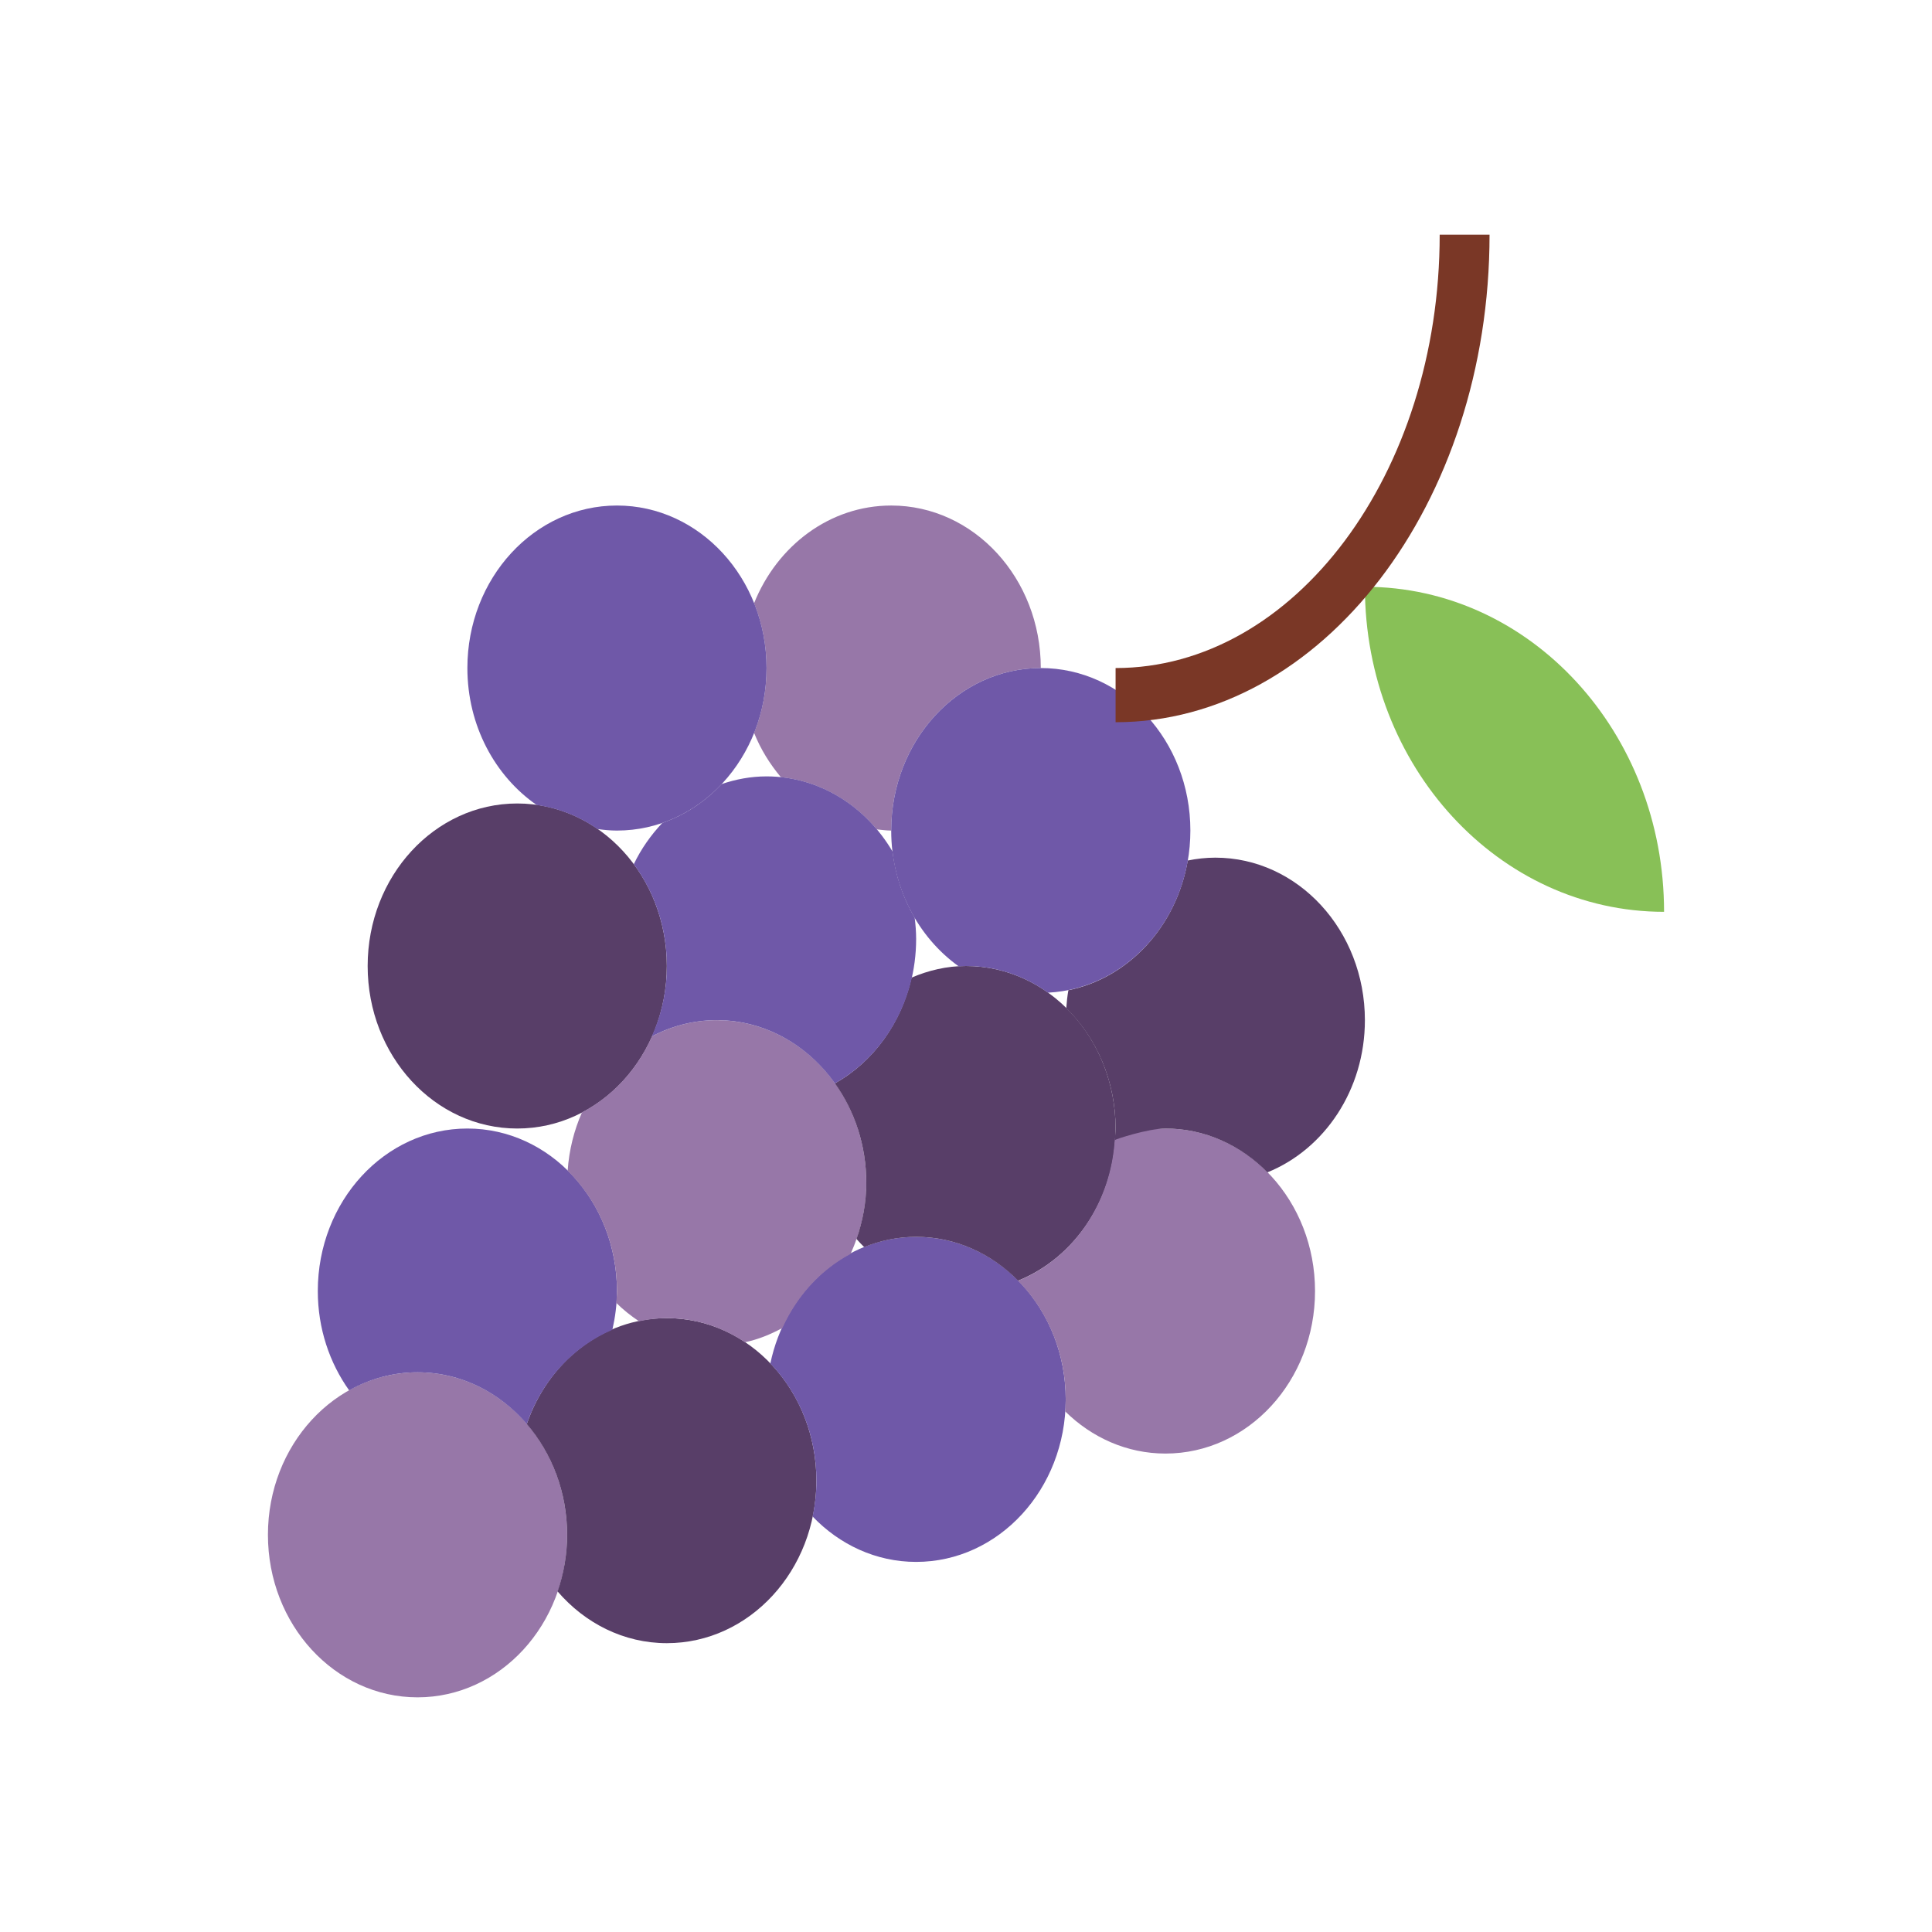 <?xml version="1.0" encoding="utf-8"?>
<!-- Generator: Adobe Illustrator 16.0.0, SVG Export Plug-In . SVG Version: 6.00 Build 0)  -->
<!DOCTYPE svg PUBLIC "-//W3C//DTD SVG 1.1//EN" "http://www.w3.org/Graphics/SVG/1.1/DTD/svg11.dtd">
<svg version="1.1" id="Capa_1" xmlns="http://www.w3.org/2000/svg" xmlns:xlink="http://www.w3.org/1999/xlink" x="0px" y="0px"
	 width="350px" height="350px" viewBox="0 0 350 350" enable-background="new 0 0 350 350" xml:space="preserve">
<g>
	<ellipse fill="#9777A8" cx="75.638" cy="278.047" rx="27.099" ry="29.442"/>
	<ellipse fill="#583E68" cx="93.704" cy="175" rx="27.099" ry="29.442"/>
	<path fill="#583E68" d="M120.803,238.791c-11.643,0-21.539,7.988-25.373,19.187c4.521,5.261,7.307,12.303,7.307,20.07
		c0,3.611-0.627,7.056-1.725,10.255c4.95,5.752,11.973,9.373,19.791,9.373c14.967,0,27.099-13.18,27.099-29.442
		C147.901,251.972,135.77,238.791,120.803,238.791z"/>
	<path fill="#6F58A8" d="M95.43,257.978c2.683-7.831,8.369-14.023,15.509-17.081c0.505-2.252,0.831-4.588,0.831-7.012
		c0-16.263-12.131-29.442-27.099-29.442c-14.968,0-27.099,13.18-27.099,29.442c0,6.786,2.132,13.018,5.681,17.994
		c3.717-2.081,7.917-3.273,12.384-3.273c8.717,0,16.453,4.49,21.408,11.438C96.536,259.332,95.994,258.641,95.43,257.978z"/>
	<path fill="#6F58A8" d="M165.967,224.07c-12.908,0-23.684,9.814-26.412,22.94c5.135,5.354,8.346,12.876,8.346,21.223
		c0,2.237-0.249,4.406-0.687,6.502c4.869,5.079,11.467,8.219,18.752,8.219c14.967,0,27.098-13.18,27.098-29.441
		C193.065,237.25,180.935,224.07,165.967,224.07z"/>
	<path fill="#9777A8" d="M154.093,227.151c1.766-3.905,2.841-8.248,2.841-12.896c0-16.262-12.131-29.441-27.099-29.441
		c-4.209,0-8.179,1.064-11.729,2.93c-2.665,6.011-7.141,10.873-12.673,13.769c-1.432,3.238-2.34,6.806-2.597,10.574
		c5.474,5.384,8.934,13.141,8.934,21.798c0,0.726-0.082,1.427-0.136,2.139c1.269,1.251,2.656,2.355,4.124,3.332
		c1.64-0.339,3.315-0.564,5.045-0.564c5.194,0,10.026,1.615,14.15,4.367c2.407-0.5,4.652-1.438,6.789-2.58
		C144.383,234.738,148.719,230.018,154.093,227.151z"/>
	<path fill="#583E68" d="M175,175c-3.496,0-6.802,0.795-9.864,2.105c-1.888,8.347-7.005,15.305-13.883,19.156
		c0-0.004-0.005-0.004-0.005-0.004c3.554,4.971,5.686,11.207,5.686,17.998c0,3.603-0.659,7.018-1.775,10.192
		c0.443,0.516,0.917,0.991,1.391,1.472c2.936-1.183,6.102-1.85,9.417-1.85c7.149,0,13.63,3.027,18.472,7.939
		c10.307-4.166,17.659-14.918,17.659-27.567C202.099,188.18,189.968,175,175,175z"/>
	<path fill="#9777A8" d="M211.132,204.442c-3.221,0-6.297,0.638-9.159,1.762c-0.655,11.869-7.714,21.841-17.533,25.811
		c-0.059-0.064-0.126-0.113-0.189-0.177c5.401,5.383,8.815,13.083,8.815,21.675c0,0.731-0.054,1.452-0.1,2.173
		c4.807,4.731,11.165,7.641,18.166,7.641c14.968,0,27.099-13.18,27.099-29.441C238.23,217.622,226.1,204.442,211.132,204.442z"/>
	<path fill="#583E68" d="M220.164,155.372c-1.707,0-3.374,0.191-4.994,0.52c-2.047,11.905-10.668,21.272-21.626,23.495
		c-0.185,1.064-0.298,2.154-0.379,3.254c5.475,5.388,8.934,13.146,8.934,21.802c0,0.711-0.104,1.394-0.154,2.095
		c0.113-0.146,5.994-2.095,9.188-2.095c7.149,0,13.63,3.027,18.472,7.939c10.307-4.166,17.659-14.918,17.659-27.567
		C247.263,168.552,235.132,155.372,220.164,155.372z"/>
	<path fill="#9777A8" d="M161.451,91.581c-11.12,0-20.663,7.282-24.84,17.69c1.445,3.602,2.258,7.571,2.258,11.752
		c0,4.181-0.813,8.15-2.258,11.752c1.192,2.974,2.868,5.653,4.851,8.018c6.874,0.711,12.98,4.225,17.388,9.461
		c0.863,0.088,1.716,0.211,2.602,0.211c0-16.262,12.131-29.442,27.098-29.442C188.549,104.761,176.418,91.581,161.451,91.581z"/>
	<path fill="#6F58A8" d="M111.77,91.581c-14.968,0-27.099,13.18-27.099,29.442c0,10.437,5.013,19.584,12.551,24.81
		c4.024,0.569,7.764,2.091,11.034,4.357c1.151,0.162,2.321,0.275,3.514,0.275c14.967,0,27.099-13.18,27.099-29.442
		C138.869,104.761,126.737,91.581,111.77,91.581z"/>
	<path fill="#6F58A8" d="M161.704,154.292c-0.014-0.02-0.022-0.044-0.032-0.064l0,0c-4.819-8.16-13.219-13.578-22.803-13.578
		c-2.846,0-5.573,0.515-8.148,1.398c-2.985,3.18-6.644,5.614-10.727,7.027c-2.06,2.188-3.839,4.687-5.18,7.488
		c3.74,5.05,5.989,11.454,5.989,18.436c0,4.647-1.034,9.019-2.8,12.93c0.032-0.063,0.072-0.122,0.1-0.186
		c3.554-1.865,7.524-2.93,11.733-2.93c8.722,0,16.458,4.494,21.417,11.447c8.73-4.887,14.714-14.76,14.714-26.169
		c0-1.305-0.108-2.576-0.262-3.832C163.623,162.713,162.228,158.655,161.704,154.292z"/>
	<path fill="#6F58A8" d="M188.549,121.023c-14.967,0-27.098,13.18-27.098,29.442c0,10.295,4.873,19.344,12.244,24.609
		c0.434-0.025,0.863-0.074,1.305-0.074c5.492,0,10.591,1.786,14.859,4.833c14.353-0.745,25.789-13.587,25.789-29.368
		C215.648,134.203,203.518,121.023,188.549,121.023z"/>
	<path fill="#88C057" d="M301.46,165.186c-29.957,0-54.197-26.336-54.197-58.884C277.221,106.302,301.46,132.638,301.46,165.186z"/>
	<path fill="#7A3726" d="M202.099,130.837v-9.814c32.374,0,58.714-35.223,58.714-78.513h9.033
		C269.846,91.212,239.454,130.837,202.099,130.837z"/>
</g>
</svg>
